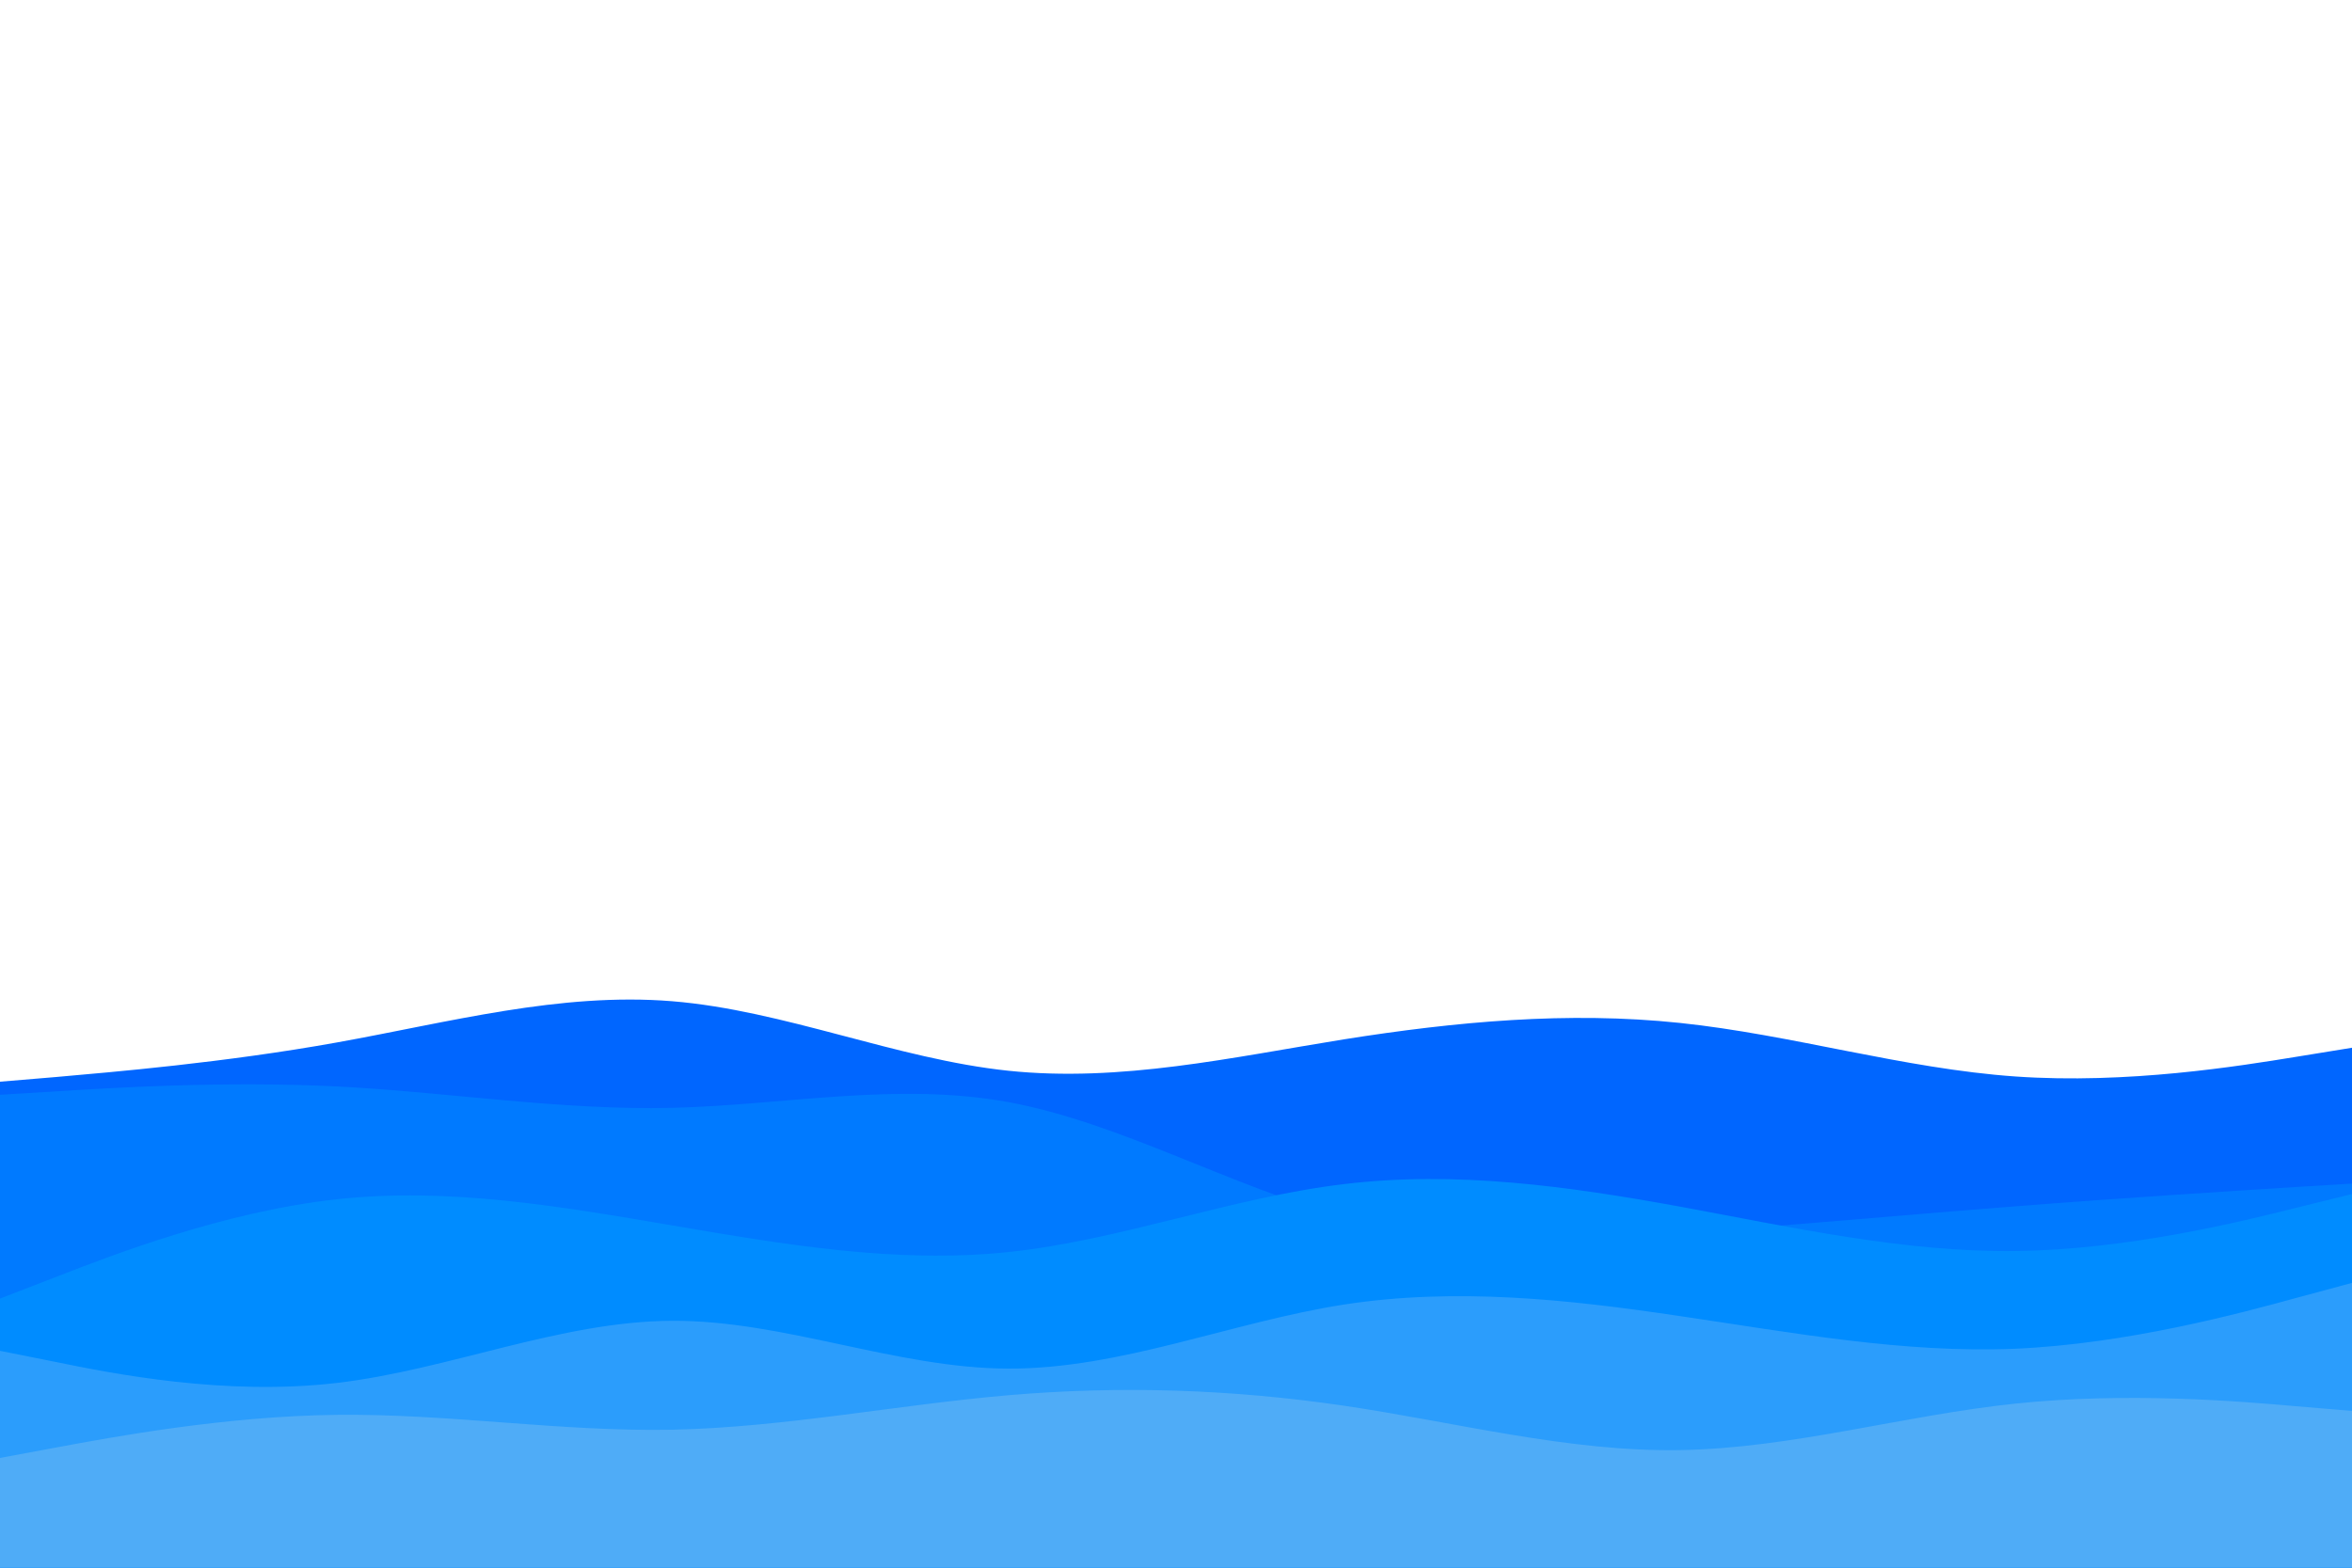 <svg id="visual" viewBox="0 0 900 600" width="900" height="600" xmlns="http://www.w3.org/2000/svg" xmlns:xlink="http://www.w3.org/1999/xlink" version="1.1"><path d="M0 414L21.5 412.2C43 410.3 86 406.7 128.8 399C171.7 391.3 214.3 379.7 257.2 383.2C300 386.7 343 405.3 385.8 409.8C428.7 414.3 471.3 404.7 514.2 397.8C557 391 600 387 642.8 391.5C685.7 396 728.3 409 771.2 412C814 415 857 408 878.5 404.5L900 401L900 601L878.5 601C857 601 814 601 771.2 601C728.3 601 685.7 601 642.8 601C600 601 557 601 514.2 601C471.3 601 428.7 601 385.8 601C343 601 300 601 257.2 601C214.3 601 171.7 601 128.8 601C86 601 43 601 21.5 601L0 601Z" fill="#0066ff"></path><path d="M0 419L21.5 417.7C43 416.3 86 413.7 128.8 415.8C171.7 418 214.3 425 257.2 424C300 423 343 414 385.8 421.8C428.7 429.7 471.3 454.3 514.2 465.7C557 477 600 475 642.8 472C685.7 469 728.3 465 771.2 461.7C814 458.3 857 455.7 878.5 454.3L900 453L900 601L878.5 601C857 601 814 601 771.2 601C728.3 601 685.7 601 642.8 601C600 601 557 601 514.2 601C471.3 601 428.7 601 385.8 601C343 601 300 601 257.2 601C214.3 601 171.7 601 128.8 601C86 601 43 601 21.5 601L0 601Z" fill="#007aff"></path><path d="M0 497L21.5 488.7C43 480.3 86 463.7 128.8 459C171.7 454.3 214.3 461.7 257.2 469C300 476.3 343 483.7 385.8 479.2C428.7 474.7 471.3 458.3 514.2 453.2C557 448 600 454 642.8 461.8C685.7 469.7 728.3 479.3 771.2 478.8C814 478.3 857 467.7 878.5 462.3L900 457L900 601L878.5 601C857 601 814 601 771.2 601C728.3 601 685.7 601 642.8 601C600 601 557 601 514.2 601C471.3 601 428.7 601 385.8 601C343 601 300 601 257.2 601C214.3 601 171.7 601 128.8 601C86 601 43 601 21.5 601L0 601Z" fill="#008cff"></path><path d="M0 517L21.5 521.3C43 525.7 86 534.3 128.8 529.3C171.7 524.3 214.3 505.7 257.2 505.5C300 505.3 343 523.7 385.8 523.8C428.7 524 471.3 506 514.2 499.3C557 492.7 600 497.3 642.8 503.7C685.7 510 728.3 518 771.2 516.2C814 514.3 857 502.7 878.5 496.8L900 491L900 601L878.5 601C857 601 814 601 771.2 601C728.3 601 685.7 601 642.8 601C600 601 557 601 514.2 601C471.3 601 428.7 601 385.8 601C343 601 300 601 257.2 601C214.3 601 171.7 601 128.8 601C86 601 43 601 21.5 601L0 601Z" fill="#2b9dfc"></path><path d="M0 558L21.5 554C43 550 86 542 128.8 541.5C171.7 541 214.3 548 257.2 547.2C300 546.3 343 537.7 385.8 534C428.7 530.3 471.3 531.7 514.2 538C557 544.3 600 555.7 642.8 555C685.7 554.3 728.3 541.7 771.2 537.2C814 532.7 857 536.3 878.5 538.2L900 540L900 601L878.5 601C857 601 814 601 771.2 601C728.3 601 685.7 601 642.8 601C600 601 557 601 514.2 601C471.3 601 428.7 601 385.8 601C343 601 300 601 257.2 601C214.3 601 171.7 601 128.8 601C86 601 43 601 21.5 601L0 601Z" fill="#4facf7"></path></svg>